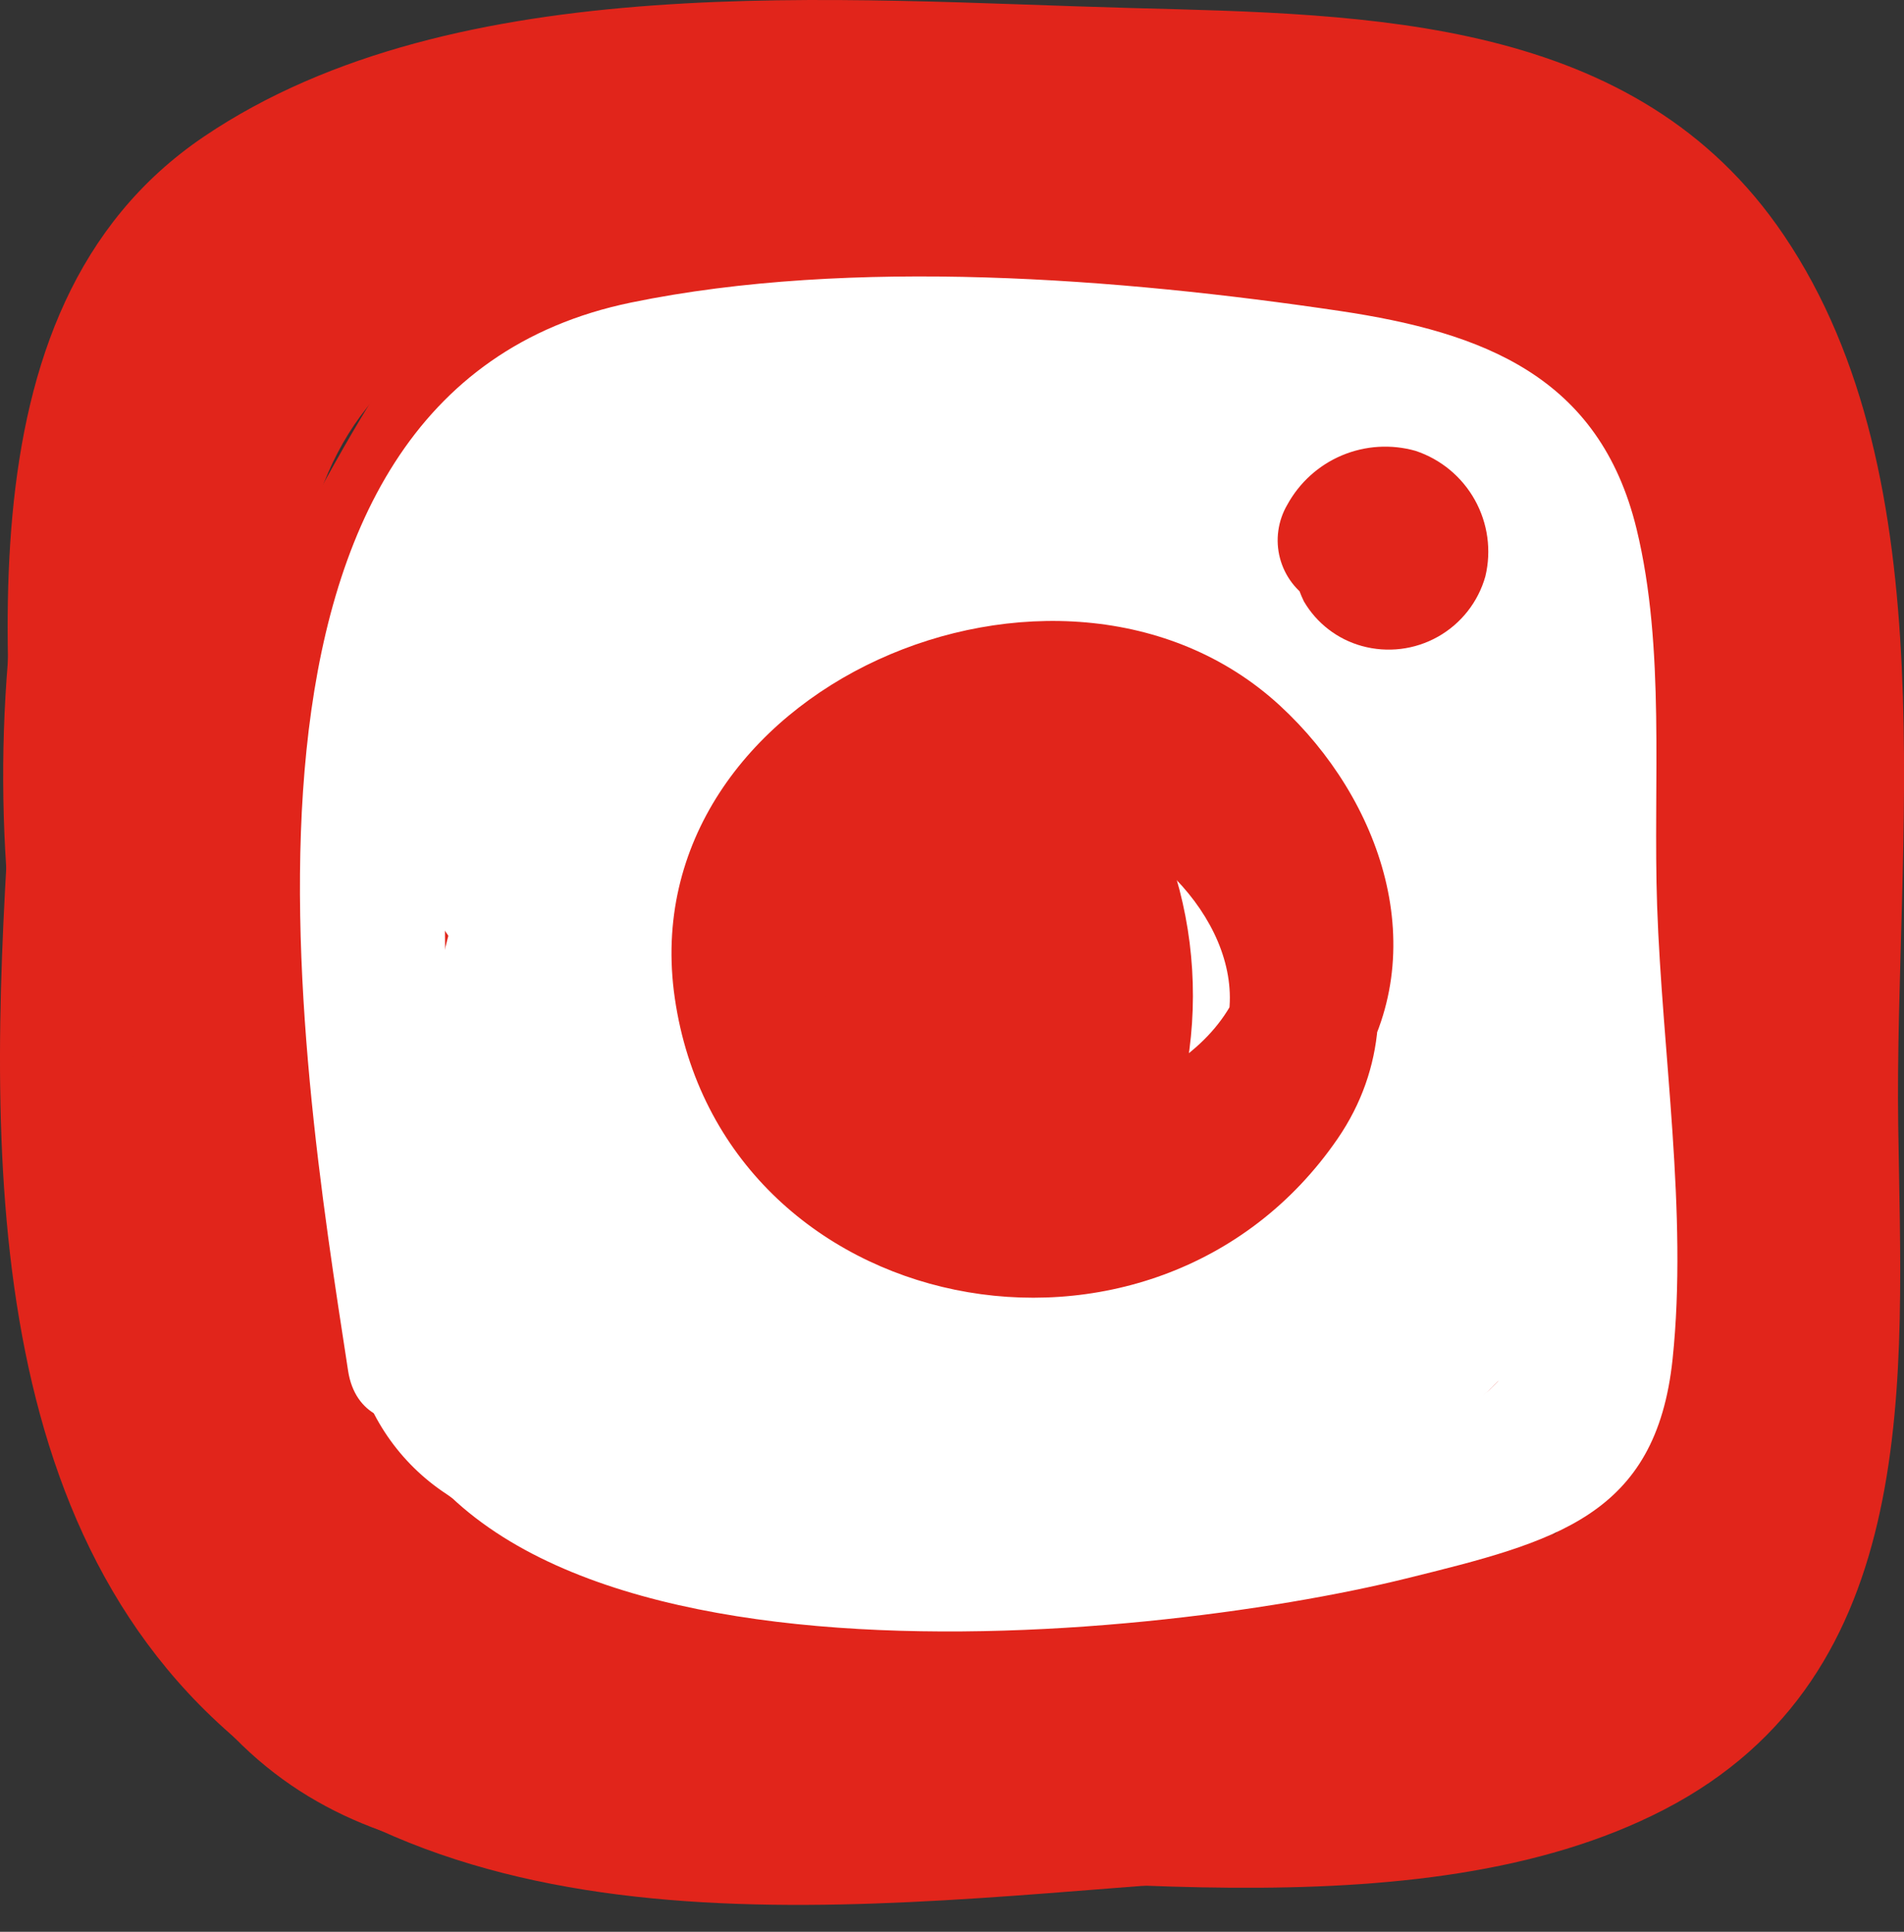 <svg width="70" height="71" viewBox="0 0 70 71" fill="none" xmlns="http://www.w3.org/2000/svg">
<rect x="0" y="0" width="70" height="71" fill="#333333" stroke="none"/>
<g clip-path="url(#clip0_1_36691)">
<path d="M11.348 35.34C10.785 26.856 8.384 14.487 19.014 11.498C25.041 9.803 32.339 10.495 38.57 10.569C45.271 10.648 54.426 9.536 57.958 16.415C60.836 22.017 59.324 31.975 59.412 38.287C59.496 44.282 61.754 54.588 55.17 57.812C49.979 60.355 39.41 58.409 33.942 58.361C28.562 58.315 18.804 60.6 15.17 55.544C11.09 49.841 10.756 37.908 11.777 31.57C12.824 25.064 2.868 22.27 1.812 28.814C0.216 38.797 0.913 51.839 6.255 60.765C11.403 69.359 19.945 68.579 28.817 68.657C38.556 68.743 52.084 71.216 61.176 66.512C70.748 61.561 69.918 50.592 69.787 41.349C69.642 31.064 71.681 17.658 65.583 8.646C60.144 0.599 50.358 0.529 41.573 0.294C30.944 0.012 16.792 -1.252 7.506 5.015C-1.985 11.42 0.367 25.589 1.015 35.34C1.452 41.94 11.789 41.99 11.348 35.34Z" fill="#E1251B"/>
<path d="M2.242 25.907C1.574 34.257 -0.059 44.809 3.689 52.678C7.021 59.68 14.194 62.188 21.493 62.525C28.141 62.832 28.125 52.498 21.493 52.192C14.546 51.87 12.351 48.591 11.966 42.015C11.797 36.638 12 31.256 12.575 25.907C13.104 19.277 2.767 19.311 2.242 25.907Z" fill="#E1251B"/>
<path d="M0.539 26.994C-0.217 38.735 -1.569 54.15 7.772 63.09C17.732 72.623 33.351 69.773 45.768 69.049C52.376 68.663 52.421 58.327 45.768 58.716C36.708 59.245 22.613 62.41 15.328 55.709C8.267 49.209 10.311 35.717 10.872 26.994C11.301 20.355 0.966 20.381 0.539 26.994Z" fill="#E1251B"/>
<path d="M17.508 36.636C15.832 32.261 17.744 28.638 19.885 24.799C21.802 21.363 23.892 16.591 27.29 14.443L19.707 8.611C17.25 15.104 15.902 21.963 15.72 28.903C15.61 34.069 15.455 40.412 19.239 44.37C21.688 46.931 27.313 46.02 27.874 42.09C28.406 38.366 28.93 34.638 29.641 30.944C30.223 27.923 30.468 22.691 32.86 20.538L24.041 16.878L26.056 37.137C26.708 43.692 37.048 43.759 36.389 37.137L34.374 16.878C34.34 15.872 34.017 14.896 33.444 14.068C32.87 13.24 32.071 12.595 31.14 12.21C30.21 11.825 29.188 11.715 28.197 11.896C27.206 12.076 26.288 12.537 25.553 13.225C19.204 18.945 19.032 31.498 17.909 39.343L26.546 37.063C25.351 35.814 26.03 28.083 26.23 25.674C26.719 20.766 27.878 15.948 29.674 11.355C31.262 7.096 25.723 3.224 22.084 5.52C16.373 9.128 12.97 15.633 9.929 21.477C6.965 27.17 5.165 33.157 7.545 39.383C9.899 45.529 19.893 42.861 17.508 36.627V36.636Z" fill="#E1251B"/>
<path d="M34.736 15.792C41.947 24.887 48.398 34.559 54.026 44.71C57.265 50.519 66.193 45.315 62.948 39.495C56.843 28.607 49.853 18.238 42.049 8.495C37.916 3.296 30.638 10.65 34.742 15.801L34.736 15.792Z" fill="#E1251B"/>
<path d="M47.001 10.878C48.247 18.522 48.987 26.239 49.217 33.98C49.431 40.612 59.766 40.642 59.551 33.98C59.257 25.317 58.394 16.682 56.967 8.131C55.888 1.587 45.928 4.363 47.001 10.878Z" fill="#E1251B"/>
<path d="M51.099 16.933C52.969 22.416 53.399 28.287 52.348 33.983C51.109 40.483 61.067 43.266 62.311 36.739C63.828 29.241 63.398 21.48 61.064 14.195C59.018 7.897 49.038 10.591 51.099 16.951V16.933Z" fill="#E1251B"/>
<path d="M44.846 12.415C51.496 12.415 51.506 2.082 44.846 2.082C38.187 2.082 38.187 12.415 44.846 12.415Z" fill="#E1251B"/>
<path d="M23.642 22.153L32.77 38.309C36.137 44.265 44.221 39.031 41.693 33.094C39.444 27.817 35.383 19.871 35.905 14.015L34.393 17.668L34.42 17.617L30.438 17.1C29.477 16.363 32.042 21.962 32.455 23.264C33.204 25.623 33.812 28.028 34.489 30.408C35.768 35.253 37.613 39.931 39.986 44.346C43.011 49.755 50.382 45.861 49.429 40.364L46.598 24.022L40.243 30.377L41.314 30.549L38.237 28.177C41.326 32.858 42.026 40.734 42.492 46.102C42.531 47.33 43.003 48.505 43.825 49.417C44.647 50.33 45.767 50.921 46.984 51.086C48.201 51.251 49.437 50.98 50.473 50.319C51.509 49.659 52.277 48.653 52.641 47.48L56.446 35.624C58.481 29.276 48.508 26.558 46.481 32.877L42.676 44.733L52.826 46.111C52.264 39.599 51.584 21.859 43 20.417C42.123 20.201 41.205 20.216 40.334 20.459C39.464 20.701 38.671 21.165 38.032 21.804C37.393 22.443 36.93 23.236 36.687 24.106C36.444 24.976 36.429 25.895 36.645 26.772L39.477 43.114L48.914 39.126C45.298 32.659 44.199 25.42 41.769 18.502C40.303 14.294 38.409 7.809 33.053 7.468C17.863 6.498 30.394 32.722 32.777 38.309L41.7 33.094L32.572 16.938C29.3 11.15 20.37 16.351 23.649 22.153H23.642Z" fill="#E1251B"/>
<path d="M47.991 24.098C54.641 24.098 54.651 13.765 47.991 13.765C41.331 13.765 41.331 24.098 47.991 24.098Z" fill="#E1251B"/>
<path d="M42.151 21.626C48.801 21.626 48.811 11.293 42.151 11.293C35.491 11.293 35.491 21.626 42.151 21.626Z" fill="#E1251B"/>
<path d="M42.6 21.183C49.25 21.183 49.26 10.85 42.6 10.85C35.941 10.85 35.941 21.183 42.6 21.183Z" fill="#E1251B"/>
<path d="M47.853 30.62C46.464 35.678 45.249 40.781 44.28 45.936C43.65 49.301 41.727 54.581 43.894 57.683C44.505 58.63 45.393 59.366 46.437 59.791C47.481 60.216 48.63 60.309 49.729 60.058C54.937 59.318 55.869 51.4 59.876 48.783L52.286 42.948C51.554 46.567 49.638 49.839 46.839 52.248C41.895 56.715 49.221 64.004 54.147 59.555C58.231 55.9 61.066 51.054 62.25 45.702C63.19 41.558 58.633 37.271 54.66 39.867C52.465 41.293 50.558 43.119 49.038 45.25C48.251 46.339 47.578 47.489 46.879 48.638L46.19 49.797C45.015 51.264 45.282 51.365 46.989 50.1L52.824 52.475C53.312 54.427 53.584 54.312 53.64 52.131L53.938 50.408C54.295 48.403 54.687 46.401 55.113 44.405C55.901 40.698 56.821 37.028 57.824 33.374C59.585 26.952 49.62 24.212 47.86 30.627L47.853 30.62Z" fill="#E1251B"/>
<path d="M18.788 38.855C23.083 46.348 28.202 53.337 34.049 59.694C38.134 64.149 44.835 58.474 42.164 53.432C39.747 48.591 36.93 43.96 33.744 39.587C30.952 35.941 27.433 31.806 22.282 33.259C9.965 36.737 23.832 54.076 27.842 59.034L35.147 51.727C31.131 47.135 26.516 32.105 18.542 34.057C7.817 36.68 18.356 52.3 21.741 56.949C25.573 62.205 34.259 57.491 30.664 51.732C27.306 46.352 24.14 40.863 21.166 35.266C18.185 29.655 10.966 33.888 11.723 39.246C12.603 45.086 15.228 50.523 19.255 54.844C23.705 59.804 30.993 52.478 26.562 47.537C23.846 44.447 22.145 40.599 21.688 36.511L12.243 40.489C15.22 46.09 18.386 51.579 21.741 56.957L30.661 51.741C27.859 47.897 24.766 43.365 23.924 38.609L23.407 42.59L22.523 43.508L18.542 44.025C16.951 42.954 16.806 43.08 18.104 44.402C18.629 45.139 19.129 45.892 19.604 46.662C20.452 48.005 21.223 49.395 22.015 50.768C23.687 53.702 25.635 56.47 27.833 59.034C32.27 64.108 39.243 56.807 35.139 51.727C33.559 49.769 32.11 47.709 30.8 45.561C29.767 43.879 27.509 41.102 27.711 39.055L26.206 42.711C23.047 42.097 22.223 42.394 23.732 43.601C24.428 44.363 25.088 45.154 25.711 45.976C26.6 47.146 27.404 48.387 28.184 49.633C30.015 52.56 31.629 55.605 33.241 58.65L41.354 52.39C36.12 46.668 31.544 40.377 27.711 33.635C24.413 27.86 15.483 33.061 18.788 38.85V38.855Z" fill="#E1251B"/>
<path d="M25.334 51.86C27.556 51.022 29.512 49.603 30.998 47.751C31.824 46.799 32.698 45.889 33.616 45.025L34.751 44.024C36.659 42.833 36.551 42.638 34.426 43.44L29.965 40.881L30.296 41.432L29.779 37.45C28.803 44.217 21.671 53.354 26.588 59.626C28.102 61.556 30.912 61.281 32.848 60.434C37.937 58.207 39.203 51.444 44.117 48.895L37.056 41.834C34.495 47.556 28.961 54.895 31.765 61.159C32.222 61.935 32.874 62.58 33.656 63.028C34.438 63.477 35.324 63.714 36.225 63.716C41.633 64.233 44.752 59.583 49.552 58.642L45.572 58.126L46.078 58.456C51.657 62.113 56.84 53.169 51.293 49.535C45.401 45.674 41.611 53.9 36.225 53.386L40.688 55.946L40.278 55.033L40.794 59.014C42.212 54.895 43.946 50.892 45.982 47.04C48.048 42.407 43.765 37.452 38.912 39.97C36.468 41.293 34.336 43.122 32.657 45.337C31.324 46.992 29.648 50.634 27.644 51.511L33.904 52.319L33.487 51.786L35.001 55.439C35.602 49.897 44.415 38.119 37.047 33.813C34.445 32.291 31.856 33.377 29.681 34.96C28.099 36.108 26.613 37.382 25.238 38.771C24.661 39.354 22.61 41.89 22.594 41.896C16.442 44.241 19.112 54.234 25.349 51.86H25.334Z" fill="#E1251B"/>
<path d="M17.436 59.814C24.086 59.814 24.096 49.48 17.436 49.48C10.776 49.48 10.776 59.814 17.436 59.814Z" fill="#E1251B"/>
<path d="M0.626 24.31C0.574 26.376 0.626 28.443 0.778 30.51C0.81 31.87 1.365 33.165 2.327 34.127C3.289 35.089 4.584 35.644 5.944 35.676C7.311 35.664 8.618 35.116 9.584 34.15C10.55 33.184 11.099 31.876 11.111 30.51L10.68 23.672C10.65 22.312 10.096 21.015 9.134 20.053C8.171 19.09 6.874 18.536 5.514 18.506C4.152 18.534 2.854 19.087 1.891 20.05C0.929 21.013 0.375 22.311 0.347 23.672C0.027 27.027 0.041 30.405 0.388 33.756C0.426 35.115 0.982 36.407 1.943 37.368C2.904 38.329 4.197 38.886 5.555 38.923C6.922 38.913 8.231 38.366 9.198 37.399C10.165 36.432 10.712 35.124 10.722 33.756C10.377 30.405 10.365 27.028 10.687 23.674H0.347L0.778 30.506H11.111C10.958 28.44 10.908 26.373 10.959 24.306C11.123 17.655 0.798 17.659 0.626 24.306V24.31Z" fill="#E1251B"/>
<path d="M17.781 49.018C16.188 38.717 13.045 16.84 27.787 15.789C32.32 15.534 36.864 15.572 41.393 15.901C43.662 15.884 45.928 16.087 48.157 16.509C52.98 17.814 54.802 21.977 55.532 26.615C55.948 31.046 56.101 35.498 55.989 39.947C56.061 42.063 56.839 46.126 56.273 48.281C55.584 50.904 54.516 51.587 51.731 52.648C45.819 54.898 20.321 57.696 18.637 48.224C18.055 44.952 13.074 46.341 13.654 49.602C16.066 63.14 42.262 60.352 51.695 58.016C57.177 56.663 60.885 55.738 61.493 49.946C62.056 44.585 61.109 38.684 60.923 33.28C60.769 28.794 61.236 23.827 60.167 19.437C58.803 13.838 54.537 12.217 49.265 11.43C41.151 10.225 31.314 9.451 23.209 11.118C7.062 14.441 10.982 38.595 12.798 50.385C13.303 53.657 18.282 52.269 17.781 49.008V49.018Z" fill="white"/>
<path d="M34.043 26.731C32.548 26.939 31.121 27.491 29.876 28.344C28.631 29.197 27.6 30.328 26.866 31.646C26.131 32.965 25.713 34.436 25.643 35.944C25.574 37.452 25.855 38.956 26.465 40.336C27.865 42.946 30.168 44.956 32.944 45.988C35.719 47.02 38.776 47.005 41.541 45.944C47.437 43.4 48.553 35.881 45.549 30.702C42.449 25.363 35.24 23.391 30.693 28.138C28.394 30.538 32.041 34.197 34.347 31.791C39.616 26.29 46.5 40.149 38.309 41.545C36.977 41.75 35.615 41.575 34.378 41.041C33.142 40.506 32.081 39.633 31.318 38.523C29.47 35.158 32.117 32.194 35.407 31.711C38.696 31.229 37.291 26.254 34.029 26.729L34.043 26.731Z" fill="white"/>
<path d="M43.493 23.876C43.679 24.503 44.023 25.071 44.492 25.527C44.962 25.982 45.541 26.309 46.173 26.476C46.805 26.643 47.47 26.645 48.103 26.481C48.736 26.317 49.316 25.993 49.788 25.54C50.188 25.134 50.445 24.608 50.518 24.042C50.59 23.476 50.476 22.902 50.191 22.409C49.861 21.9 49.418 21.475 48.895 21.168C48.372 20.862 47.785 20.682 47.18 20.643C46.652 20.621 46.125 20.709 45.633 20.902C45.141 21.096 44.694 21.39 44.323 21.766C44.076 22.004 43.879 22.29 43.744 22.605C43.609 22.92 43.537 23.259 43.534 23.602C43.531 23.945 43.597 24.285 43.727 24.602C43.857 24.92 44.048 25.208 44.291 25.451C44.533 25.694 44.822 25.885 45.139 26.015C45.457 26.145 45.797 26.21 46.14 26.207C46.483 26.205 46.822 26.133 47.137 25.998C47.453 25.863 47.737 25.666 47.976 25.419C47.811 25.562 47.616 25.666 47.406 25.724C47.196 25.782 46.975 25.793 46.76 25.754C46.546 25.715 46.342 25.629 46.165 25.502C45.988 25.375 45.842 25.209 45.737 25.018L46.14 21.887C46.315 21.717 46.531 21.596 46.766 21.534C47.002 21.473 47.249 21.473 47.485 21.535C47.72 21.597 47.936 21.719 48.111 21.888C48.285 22.058 48.413 22.27 48.482 22.503C48.3 21.843 47.862 21.282 47.265 20.944C46.669 20.605 45.963 20.518 45.302 20.701C44.641 20.884 44.08 21.321 43.742 21.918C43.404 22.514 43.317 23.22 43.5 23.881L43.493 23.876Z" fill="white"/>
<path d="M19.157 17.794C16.848 21.378 12.096 34.224 18.94 36.029C21.641 36.741 22.834 34.531 23.816 32.373C25.816 27.978 27.548 23.459 29.155 18.909C30.285 15.709 25.416 14.552 24.172 17.531C22.424 21.721 19.743 36.131 26.828 37.283C29.375 37.698 30.881 35.869 31.736 33.71C33.803 28.493 34.986 22.722 36.569 17.338L31.495 16.649C32.281 25.414 33.29 34.114 37.695 41.904C37.867 42.197 38.094 42.453 38.364 42.658C38.635 42.864 38.943 43.014 39.271 43.1C39.599 43.186 39.941 43.206 40.277 43.16C40.614 43.114 40.937 43.002 41.23 42.831C41.523 42.66 41.78 42.433 41.985 42.163C42.19 41.892 42.34 41.584 42.426 41.256C42.512 40.928 42.533 40.586 42.487 40.249C42.441 39.913 42.329 39.59 42.158 39.297C38.209 32.321 37.37 24.504 36.664 16.654C36.644 16.041 36.408 15.454 35.996 14.998C35.585 14.542 35.026 14.247 34.417 14.164C33.809 14.082 33.191 14.217 32.673 14.547C32.155 14.877 31.771 15.379 31.588 15.965C31.191 17.324 27.252 32.168 26.83 32.118L29.069 33.398C26.22 29.187 27.347 23.254 29.163 18.907L24.181 17.529C23.32 19.973 22.424 22.405 21.455 24.807C20.938 26.089 19.846 30.622 18.639 31.433H21.246C18.682 30.227 22.833 21.628 23.625 20.397C25.431 17.595 20.96 15.001 19.164 17.789L19.157 17.794Z" fill="white"/>
<path d="M32.851 19.436C30.212 18.994 27.516 19.009 24.882 19.479L26.873 24.201L34.329 19.277C36.285 17.986 35.763 14.219 33.025 14.464C28.596 14.816 24.25 15.863 20.146 17.567C17.179 18.804 18.224 23.511 21.524 22.55C28.53 20.381 35.661 18.643 42.88 17.345L40.885 12.624C33.135 16.796 25.63 21.103 19.216 27.2C17.442 28.887 19.268 32.478 21.73 31.517C28.988 28.686 34.888 23.294 42.284 20.839L39.769 16.522C33.6 22.456 28.16 29.105 23.565 36.328C23.279 36.869 23.194 37.494 23.325 38.092C23.456 38.691 23.794 39.223 24.28 39.596C24.766 39.968 25.368 40.157 25.98 40.129C26.591 40.1 27.173 39.856 27.622 39.44L46.286 22.107L41.968 20.967C42.922 23.707 35.424 32.688 33.874 35.23C31.308 39.362 29.136 43.725 27.386 48.263C26.346 51.065 30.652 52.701 32.114 50.253L42.142 33.548L37.42 31.55C35.687 37.006 33.449 42.289 30.734 47.329C29.159 50.257 33.617 52.87 35.195 49.937C38.121 44.502 40.534 38.806 42.402 32.923C42.549 32.323 42.477 31.692 42.2 31.14C41.922 30.59 41.458 30.155 40.889 29.916C40.321 29.676 39.686 29.647 39.098 29.833C38.51 30.019 38.007 30.409 37.68 30.932L27.653 47.637L32.374 49.637C34.916 42.887 38.936 37.027 42.673 30.909C44.584 27.78 48.303 23.481 46.949 19.594C46.821 19.165 46.584 18.776 46.262 18.464C45.94 18.153 45.543 17.929 45.11 17.814C44.676 17.7 44.221 17.699 43.787 17.811C43.353 17.923 42.955 18.144 42.632 18.454L23.969 35.79L28.027 38.923C32.395 32.081 37.564 25.785 43.424 20.168C43.814 19.76 44.061 19.236 44.127 18.676C44.194 18.115 44.077 17.548 43.793 17.06C43.509 16.573 43.074 16.19 42.554 15.971C42.034 15.752 41.457 15.707 40.909 15.845C33.454 18.328 27.626 23.697 20.356 26.531L22.871 30.849C28.962 25.061 36.144 21.032 43.493 17.081C46.248 15.599 44.218 11.915 41.503 12.359C34.285 13.659 27.152 15.398 20.146 17.567L21.524 22.55C25.183 20.973 29.069 19.985 33.037 19.622L31.721 14.812L24.266 19.734C23.745 20.062 23.358 20.564 23.173 21.152C22.989 21.739 23.019 22.372 23.258 22.939C23.497 23.507 23.93 23.97 24.479 24.248C25.028 24.526 25.658 24.6 26.256 24.456L31.478 24.411C34.73 24.914 36.128 19.934 32.856 19.431L32.851 19.436Z" fill="white"/>
<path d="M18.356 35.153C17.701 36.973 17.479 38.92 17.708 40.841C17.937 42.762 18.612 44.602 19.677 46.216C19.943 46.643 20.325 46.984 20.779 47.198C21.233 47.413 21.74 47.492 22.238 47.427C22.735 47.362 23.204 47.155 23.587 46.831C23.971 46.506 24.253 46.078 24.4 45.598C25.605 41.249 26.019 34.529 22.705 30.913C22.384 30.586 21.982 30.352 21.539 30.235C21.097 30.118 20.631 30.122 20.191 30.248C16.5 31.49 16.815 36.129 17.091 39.291C17.371 42.55 17.833 47.977 20.904 49.88C21.3 50.109 21.749 50.23 22.207 50.23C22.665 50.23 23.115 50.109 23.511 49.88C26.339 48.3 26.046 44.405 25.669 41.585C25.145 37.954 23.645 34.534 21.327 31.689C21.047 31.412 20.708 31.201 20.334 31.074C19.961 30.948 19.564 30.907 19.172 30.957C18.781 31.007 18.406 31.145 18.077 31.362C17.747 31.578 17.471 31.867 17.27 32.206C14.593 37.965 15.842 47.41 20.664 51.858C21.152 52.336 21.808 52.603 22.491 52.603C23.173 52.603 23.829 52.336 24.317 51.858L24.724 51.383C26.871 48.869 23.234 45.197 21.069 47.73L20.664 48.204H24.317C21.355 45.479 20.082 38.355 21.725 34.827L17.668 35.344C19.927 38.272 21.618 42.955 20.313 46.618L21.5 45.068L20.893 45.412H23.501C22.908 43.793 22.528 42.105 22.369 40.388C22.233 39.426 22.156 38.456 22.14 37.485C22.121 36.681 22.691 34.843 21.558 35.224L19.045 34.559C20.978 36.67 20.079 41.837 19.41 44.219L24.133 43.602C23.424 42.58 22.979 41.398 22.84 40.162C22.7 38.926 22.869 37.675 23.332 36.52C24.432 33.376 19.443 32.024 18.349 35.142L18.356 35.153Z" fill="white"/>
<path d="M14.287 49.48C14.263 50.336 14.429 51.186 14.772 51.971C15.116 52.755 15.629 53.453 16.274 54.016C18.41 55.825 21.933 53.544 20.332 50.887C19.731 49.896 19.039 48.964 18.265 48.102C17.899 47.752 17.44 47.517 16.943 47.424C16.445 47.331 15.932 47.384 15.464 47.578C14.997 47.772 14.596 48.097 14.311 48.514C14.025 48.932 13.867 49.424 13.856 49.929C13.853 50.826 14.082 51.709 14.521 52.491C14.961 53.273 15.595 53.928 16.364 54.392C16.858 54.674 17.432 54.787 17.997 54.714C18.562 54.641 19.088 54.386 19.495 53.987C19.883 53.574 20.131 53.049 20.203 52.487C20.276 51.925 20.17 51.354 19.899 50.856C19.473 49.945 18.867 49.13 18.119 48.459C17.709 48.071 17.185 47.826 16.625 47.761C16.065 47.696 15.499 47.814 15.012 48.098C14.525 48.382 14.143 48.816 13.924 49.335C13.704 49.855 13.658 50.431 13.794 50.978C13.937 51.743 14.236 52.469 14.674 53.112C15.111 53.755 15.677 54.3 16.336 54.714C16.781 54.959 17.287 55.069 17.794 55.031C18.3 54.992 18.784 54.807 19.187 54.497C19.589 54.187 19.892 53.766 20.059 53.286C20.226 52.807 20.248 52.289 20.125 51.796C19.654 50.403 18.761 49.192 17.569 48.331C15.757 46.936 13.127 49.244 13.78 51.249C14.272 52.829 15.298 54.189 16.682 55.096C17.127 55.341 17.633 55.45 18.139 55.411C18.645 55.372 19.129 55.187 19.531 54.877C19.933 54.567 20.236 54.147 20.403 53.668C20.57 53.189 20.594 52.671 20.471 52.179C19.854 50.32 18.655 48.709 17.052 47.584C15.124 46.154 12.781 48.507 13.264 50.501C13.485 51.406 13.884 52.257 14.436 53.007C14.988 53.757 15.683 54.39 16.481 54.87C18.284 56.002 21.086 54.094 20.27 51.953C19.695 50.306 18.709 48.834 17.405 47.675C16.996 47.293 16.474 47.053 15.917 46.99C15.36 46.928 14.798 47.047 14.314 47.329C13.83 47.611 13.45 48.042 13.229 48.557C13.009 49.072 12.961 49.645 13.091 50.189C13.573 52.194 14.825 53.927 16.576 55.015C18.327 56.103 20.436 56.458 22.447 56.002C25.693 55.291 24.319 50.308 21.069 51.02C20.38 51.114 19.682 50.936 19.122 50.525C18.562 50.114 18.184 49.5 18.069 48.815L13.758 51.323C14.433 51.846 14.962 52.534 15.294 53.32L19.083 50.403C18.856 50.266 18.663 50.079 18.518 49.858C18.372 49.636 18.278 49.384 18.242 49.122L14.454 52.037C14.943 52.423 15.303 52.949 15.487 53.544L19.276 50.627C19.017 50.444 18.83 50.176 18.749 49.869L14.96 52.786C15.044 52.9 15.11 53.025 15.156 53.158L18.947 50.248C18.84 50.174 18.8 49.745 18.775 49.599L14.457 52.113C14.879 52.484 15.211 52.947 15.428 53.465L18.962 49.929C18.926 49.907 19.017 49.9 19.017 49.929L14.607 51.755C15.082 52.294 15.504 52.876 15.869 53.494L19.927 50.363C19.56 50.053 19.445 49.94 19.451 49.48C19.451 48.795 19.179 48.138 18.695 47.653C18.21 47.169 17.553 46.897 16.868 46.897C16.183 46.897 15.526 47.169 15.041 47.653C14.557 48.138 14.287 48.795 14.287 49.48Z" fill="white"/>
<path d="M24.017 38.212C22.123 41.258 17.128 53.786 24.298 54.161C27.25 54.314 30.267 50.922 31.941 48.898C34.205 46.141 35.919 42.976 36.991 39.574C37.104 39.135 37.1 38.673 36.98 38.236C36.86 37.798 36.629 37.4 36.308 37.079C35.987 36.758 35.589 36.527 35.151 36.407C34.714 36.287 34.253 36.284 33.813 36.396C29.036 37.362 20.799 50.355 27.391 53.172C30.758 54.611 34.411 51.516 36.504 49.172C38.386 47.066 41.527 42.894 40.49 39.872C40.373 39.44 40.145 39.046 39.828 38.729C39.511 38.413 39.118 38.184 38.686 38.067C33.691 37.314 30.431 44.992 29.663 49.02C29.324 50.07 29.389 51.208 29.845 52.213C30.301 53.217 31.116 54.015 32.129 54.45C34.742 55.422 36.579 53.467 38.594 52.241C41.429 50.519 38.837 46.041 35.987 47.779C35.351 48.097 34.77 48.515 34.265 49.015C33.242 49.589 33.437 49.749 34.85 49.494C34.964 49.045 35.101 48.603 35.262 48.169C35.903 46.064 37.11 44.175 38.753 42.71L36.762 42.97L37.318 43.054L35.513 41.249C35.62 40.561 35.591 40.511 35.427 41.1C35.281 41.575 35.093 42.036 34.866 42.477C34.488 43.255 34.041 43.996 33.531 44.694C33.056 45.322 32.529 45.908 31.953 46.446C31.359 47.009 30.123 47.527 29.68 48.135C28.832 48.394 28.994 48.899 30.166 49.649L30.4 48.695C30.894 47.777 31.089 46.602 31.569 45.653C32.276 44.275 33.5 41.72 35.186 41.379L32.009 38.199C30.858 41.752 27.748 48.245 23.611 49.086L25.602 49.347L25.86 49.743C25.848 49.252 25.862 48.76 25.903 48.269C25.973 47.357 26.125 46.453 26.356 45.567C26.817 43.884 27.533 42.282 28.48 40.816C30.236 37.981 25.767 35.384 24.017 38.208V38.212Z" fill="white"/>
<path d="M40.988 21.135C44.298 23.288 46.968 26.291 48.722 29.83C50.475 33.368 51.246 37.312 50.955 41.25C50.756 44.572 55.923 44.56 56.121 41.25C56.404 36.41 55.392 31.581 53.19 27.262C50.987 22.942 47.673 19.287 43.589 16.674C40.797 14.85 38.206 19.321 40.981 21.135H40.988Z" fill="white"/>
<path d="M39.974 20.019C41.18 19.943 42.916 21.581 43.708 22.43C44.261 22.968 44.682 23.627 44.937 24.355C45.193 25.084 45.276 25.861 45.18 26.627C45.185 27.311 45.459 27.965 45.943 28.448C46.426 28.932 47.08 29.205 47.764 29.21C48.444 29.195 49.093 28.918 49.574 28.437C50.055 27.956 50.332 27.307 50.347 26.627C50.453 25.179 50.24 23.726 49.724 22.369C49.208 21.012 48.401 19.784 47.361 18.772C45.568 16.898 42.683 14.675 39.974 14.845C36.671 15.052 36.648 20.22 39.974 20.012V20.019Z" fill="white"/>
<path d="M43.582 19.461C54.407 17.786 52.414 32.221 52.496 38.556C52.496 39.241 52.769 39.898 53.253 40.382C53.738 40.867 54.395 41.139 55.08 41.139C55.765 41.139 56.422 40.867 56.907 40.382C57.391 39.898 57.663 39.241 57.663 38.556C57.589 32.921 58.743 25.312 55.739 20.2C53.144 15.781 47.018 13.732 42.208 14.467C38.936 14.973 40.324 19.952 43.586 19.449L43.582 19.461Z" fill="white"/>
<path d="M37.606 28.562C43.083 34.876 43.634 41.749 46.205 49.292C46.387 49.879 46.772 50.381 47.29 50.711C47.807 51.041 48.425 51.176 49.034 51.094C49.642 51.011 50.202 50.716 50.613 50.26C51.024 49.804 51.261 49.217 51.28 48.604L51.327 47.984C51.578 44.667 46.41 44.682 46.16 47.984L46.114 48.604L51.187 47.915C49.739 43.657 49.267 39.154 47.571 34.972C46.042 31.288 43.91 27.885 41.262 24.902C39.078 22.386 35.438 26.055 37.608 28.557L37.606 28.562Z" fill="white"/>
<path d="M42.934 29.508C45.622 34.643 47.079 40.333 47.191 46.128L52.267 45.439L52.234 44.614C52.368 41.29 47.202 41.295 47.067 44.614C47.04 45.353 47.113 46.093 47.284 46.813C47.88 49.677 52.425 49.017 52.358 46.124C52.212 39.419 50.514 32.839 47.396 26.901C45.86 23.95 41.399 26.556 42.934 29.508Z" fill="white"/>
<path d="M48.581 31.797C49.894 35.748 50.288 39.947 49.732 44.074L51.535 42.269L51.397 42.297C48.137 42.927 49.517 47.908 52.775 47.278L52.913 47.252C53.349 47.142 53.746 46.916 54.064 46.598C54.382 46.28 54.608 45.883 54.718 45.447C55.49 40.417 55.096 35.277 53.566 30.424C52.558 27.267 47.569 28.617 48.585 31.802L48.581 31.797Z" fill="white"/>
<path d="M52.033 39.65C51.909 40.386 51.639 41.089 51.24 41.72C50.84 42.351 50.32 42.896 49.709 43.323C49.129 43.68 48.709 44.247 48.536 44.905C48.363 45.564 48.451 46.264 48.78 46.859C49.131 47.445 49.698 47.87 50.359 48.044C51.02 48.217 51.722 48.124 52.316 47.786C54.712 46.238 56.4 43.809 57.016 41.024C57.181 40.364 57.086 39.665 56.75 39.073C56.414 38.481 55.863 38.041 55.211 37.845C54.55 37.67 53.848 37.761 53.254 38.098C52.659 38.436 52.221 38.993 52.033 39.65Z" fill="white"/>
<path d="M25.135 30.701L26.708 34.969C26.905 35.619 27.345 36.169 27.936 36.505C28.528 36.841 29.225 36.937 29.885 36.773C30.543 36.586 31.101 36.148 31.439 35.554C31.777 34.959 31.868 34.255 31.692 33.594L30.119 29.327C29.922 28.675 29.481 28.125 28.889 27.789C28.297 27.453 27.599 27.358 26.939 27.522C26.281 27.709 25.723 28.147 25.386 28.742C25.049 29.337 24.959 30.04 25.135 30.701Z" fill="white"/>
<path d="M32.054 32.189C30.504 33.594 29.125 35.177 27.945 36.904C26.939 38.37 25.398 40.411 26.178 42.266C27.271 44.859 29.989 43.988 31.689 42.708L37.625 38.222C38.2 37.861 38.616 37.295 38.788 36.639C38.961 35.982 38.876 35.284 38.552 34.688C38.203 34.1 37.637 33.672 36.975 33.499C36.314 33.325 35.611 33.419 35.018 33.76L31.308 36.565L29.576 37.872C29.205 38.153 28.451 38.897 28.069 38.95L30.583 39.614L30.366 39.441L31.122 41.269C31.014 41.843 31.083 41.834 31.329 41.241C31.501 40.945 31.673 40.652 31.846 40.364C32.2 39.784 32.584 39.222 32.998 38.682C33.816 37.659 34.722 36.708 35.703 35.84C38.175 33.601 34.513 29.96 32.05 32.187L32.054 32.189Z" fill="white"/>
<path d="M41.332 33.194C39.829 35.834 38.198 38.391 36.439 40.864C36.099 41.457 36.006 42.16 36.179 42.821C36.352 43.482 36.778 44.049 37.365 44.399C37.96 44.73 38.66 44.819 39.319 44.647C39.978 44.474 40.544 44.053 40.899 43.472C42.658 40.995 44.289 38.438 45.792 35.801C46.138 35.21 46.235 34.505 46.061 33.842C45.887 33.179 45.457 32.613 44.866 32.267C44.274 31.921 43.569 31.825 42.907 31.998C42.244 32.172 41.677 32.602 41.332 33.194Z" fill="white"/>
<path d="M50.232 17.501L49.972 17.347C49.575 17.119 49.126 16.998 48.668 16.998C48.21 16.998 47.761 17.119 47.364 17.347C43.367 19.674 47.836 25.654 49.75 27.956C51.472 30.023 54.67 27.784 54.067 25.442C53.676 23.931 53.349 22.414 53.084 20.875L48.101 22.252C48.595 24.748 48.496 27.325 47.812 29.775C47.629 30.436 47.717 31.142 48.055 31.738C48.393 32.335 48.954 32.772 49.614 32.955C50.275 33.138 50.981 33.05 51.578 32.712C52.174 32.374 52.612 31.814 52.794 31.153C53.694 27.799 53.793 24.281 53.084 20.881C52.428 17.601 47.542 19.018 48.101 22.259C48.368 23.797 48.694 25.314 49.085 26.826L53.402 24.314C52.764 23.548 52.209 22.717 51.746 21.834C51.504 21.39 51.294 20.93 51.117 20.456C50.894 19.538 50.81 19.538 50.864 20.456L49.677 22.006L49.972 21.834H47.363L47.623 21.985C48.214 22.331 48.919 22.428 49.581 22.254C50.244 22.08 50.811 21.65 51.157 21.059C51.502 20.467 51.599 19.763 51.425 19.1C51.252 18.437 50.822 17.87 50.23 17.525L50.232 17.501Z" fill="white"/>
<path d="M24.931 46.596C27.499 52.654 34.427 53.541 40.031 51.59C40.462 51.463 40.852 51.227 41.164 50.905C41.477 50.583 41.701 50.186 41.816 49.752C41.931 49.318 41.931 48.862 41.819 48.428C41.706 47.993 41.483 47.596 41.172 47.272C38.857 45.02 34.508 45.438 31.568 45.829C29.216 46.142 24.421 46.671 23.779 49.664C23.212 52.308 25.947 53.743 28.045 54.407C31.679 55.39 35.536 55.143 39.015 53.703C39.602 53.521 40.104 53.136 40.434 52.618C40.764 52.1 40.899 51.483 40.816 50.874C40.734 50.266 40.438 49.706 39.983 49.295C39.527 48.884 38.94 48.647 38.326 48.628C34.321 48.606 30.325 49.018 26.409 49.857C25.875 50.02 25.407 50.35 25.075 50.798C24.742 51.247 24.563 51.79 24.563 52.349C24.563 52.907 24.742 53.45 25.075 53.899C25.407 54.347 25.875 54.677 26.409 54.84C30.577 55.829 34.959 55.342 38.809 53.462C42.081 52.005 46.231 49.904 46.659 45.898C46.708 45.052 46.571 44.206 46.258 43.419C45.946 42.632 45.464 41.923 44.848 41.342C44.232 40.761 43.496 40.321 42.691 40.055C41.887 39.789 41.035 39.703 40.193 39.801C36.344 40.146 33.731 43.652 32.764 47.135C31.86 50.384 33.172 53.972 36.883 54.315C40.397 54.64 44.029 51.707 45.784 48.9C47.206 46.625 48.47 42.476 44.874 41.532C41.158 40.556 38.121 45.666 36.907 48.443C36.69 48.839 36.578 49.283 36.583 49.734C36.587 50.185 36.708 50.627 36.932 51.018C37.157 51.409 37.479 51.735 37.867 51.965C38.255 52.195 38.695 52.322 39.146 52.332L39.727 52.353C43.052 52.48 43.047 47.312 39.727 47.186L39.146 47.166L41.385 51.053C42.065 49.053 43.393 47.337 45.158 46.177L43.168 46.437L43.856 46.59L42.055 44.777C42.503 45.931 38.976 49.225 38.228 48.378C37.784 47.875 38.266 46.54 38.917 46.173C39.2 45.422 39.504 45.432 39.83 46.205C40.598 46.724 40.472 47.098 39.451 47.329C36.868 49.969 31.102 50.703 27.79 49.854V54.835C31.256 54.104 34.792 53.754 38.335 53.789L37.646 48.716C36.16 49.319 34.593 49.701 32.996 49.849C32.243 49.892 28.925 49.969 28.518 49.043V51.65C28.988 50.748 36.825 50.229 37.536 50.92L38.676 46.602C35.085 47.856 31.107 47.992 29.41 43.986C28.117 40.936 23.665 43.566 24.948 46.596H24.931Z" fill="white"/>
<path d="M49.259 43.278C49.323 44.28 49.657 46.623 48.398 47.05L51.578 50.227C51.655 49.598 51.858 48.991 52.176 48.443C52.494 47.895 52.92 47.417 53.427 47.038L50.914 46.373C50.937 46.477 50.938 46.584 50.918 46.688C50.897 46.792 50.856 46.891 50.796 46.978C50.736 47.066 50.659 47.141 50.57 47.198C50.48 47.255 50.38 47.293 50.276 47.31H52.876C51.836 47.474 50.82 47.767 49.852 48.181L51.67 49.986C51.783 49.422 51.952 48.87 52.175 48.34L50.362 46.536C51.672 50.167 46.228 49.452 44.656 48.758C43.49 48.241 42.37 47.694 41.179 47.234L39.801 52.216C42.339 53.019 45.07 52.959 47.57 52.044C50.174 51.136 49.959 46.815 46.881 46.97C42.943 47.129 39.11 48.281 35.736 50.318C35.309 50.583 34.968 50.965 34.752 51.419C34.537 51.873 34.457 52.379 34.522 52.878C34.587 53.376 34.794 53.845 35.119 54.228C35.444 54.611 35.872 54.893 36.353 55.039C39.152 55.702 42.095 55.353 44.661 54.054C45.322 53.871 45.883 53.434 46.221 52.837C46.559 52.241 46.646 51.535 46.463 50.874C46.281 50.213 45.843 49.652 45.247 49.314C44.65 48.976 43.944 48.889 43.283 49.072L34.124 50.632C30.973 51.169 32.216 55.361 34.813 55.707C37.948 56.122 41.133 55.954 44.206 55.211C44.793 55.03 45.297 54.646 45.627 54.128C45.958 53.61 46.094 52.992 46.011 52.383C45.928 51.774 45.633 51.214 45.176 50.803C44.719 50.392 44.132 50.156 43.517 50.138C41.659 50.175 39.827 50.296 37.979 50.499C37.366 50.52 36.781 50.757 36.326 51.168C35.871 51.579 35.576 52.138 35.494 52.745C35.411 53.353 35.546 53.97 35.875 54.487C36.204 55.005 36.705 55.389 37.29 55.573C45.016 58.771 56.868 50.777 54.405 42.112L49.699 44.106C50.443 45.379 50.761 46.857 50.606 48.324C50.596 51.136 55.246 51.965 55.682 49.013C55.995 46.882 56.429 44.771 56.98 42.689H51.998C52.489 44.278 52.548 45.968 52.17 47.587H57.147C56.977 46.866 56.974 46.115 57.139 45.393C57.303 44.671 57.631 43.995 58.096 43.419L53.274 42.115C53.383 42.792 53.355 43.484 53.193 44.15C53.03 44.816 52.736 45.442 52.327 45.992C50.417 48.724 54.895 51.309 56.787 48.6C58.16 46.735 58.753 44.41 58.441 42.115C58.425 41.555 58.23 41.014 57.883 40.573C57.536 40.133 57.056 39.816 56.515 39.669C55.973 39.523 55.399 39.555 54.877 39.761C54.355 39.967 53.914 40.335 53.618 40.812C52.088 43.234 51.561 46.157 52.149 48.961C52.566 51.496 56.606 51.353 57.132 48.961C57.734 46.44 57.675 43.806 56.959 41.315C56.797 40.781 56.467 40.313 56.019 39.98C55.57 39.648 55.026 39.469 54.468 39.469C53.91 39.469 53.367 39.648 52.918 39.98C52.469 40.313 52.14 40.781 51.977 41.315C51.426 43.397 50.992 45.508 50.678 47.639L55.752 48.328C55.776 45.955 55.222 43.613 54.139 41.502C52.843 38.843 48.627 40.717 49.418 43.493C50.796 48.358 42.519 52.197 38.657 50.597L37.968 55.673C39.816 55.47 41.649 55.349 43.507 55.311L42.818 50.236C40.188 50.834 37.469 50.939 34.8 50.547L35.489 55.621L44.647 54.061L43.27 49.078C41.589 50.049 39.62 50.398 37.708 50.065L38.325 54.786C40.899 53.193 43.838 52.283 46.862 52.144L46.173 47.07C44.572 47.719 42.793 47.78 41.151 47.242C37.896 46.294 36.737 51.052 39.773 52.225C44.828 54.173 49.979 56.961 53.997 51.462C55.728 49.094 56.873 43.121 52.371 43.151C48.937 43.175 44.728 48.834 46.909 51.986C49.568 55.818 55.175 51.641 56.586 48.7C57.023 47.969 57.208 47.115 57.112 46.269C57.018 45.423 56.648 44.631 56.06 44.015C55.472 43.4 54.699 42.993 53.858 42.859C53.017 42.725 52.156 42.87 51.405 43.273C48.204 44.857 46.302 52.082 51.547 52.132C55.387 52.17 57.488 46.066 55.272 43.337C51.612 38.835 47.389 45.825 46.562 48.861C46.447 49.304 46.449 49.77 46.571 50.211C46.692 50.652 46.927 51.053 47.253 51.375C47.579 51.696 47.984 51.926 48.427 52.041C48.87 52.156 49.335 52.152 49.776 52.03C53.76 50.677 54.667 47.179 54.426 43.278C54.221 39.975 49.053 39.952 49.259 43.278Z" fill="white"/>
<path d="M34.109 24.541C29.421 26 24.981 29.548 25.405 34.964C25.82 40.303 31.026 44.511 35.979 45.482C38.619 45.955 41.339 45.642 43.801 44.581C46.264 43.521 48.361 41.76 49.831 39.518C52.723 34.964 50.79 29.37 47.05 25.928C38.997 18.522 23.145 25.258 24.809 36.687C26.54 48.566 42.436 51.666 49.178 41.85C52.738 36.666 49.44 30.016 44.806 26.779C42.377 24.937 39.343 24.079 36.31 24.378C33.277 24.676 30.468 26.108 28.445 28.387C26.293 30.9 29.931 34.572 32.097 32.04C38.564 24.483 51.386 36.488 41.742 41.433C38.096 43.302 33.553 43.055 31.155 39.358C30.637 38.689 30.255 37.924 30.032 37.107C29.81 36.29 29.751 35.437 29.86 34.597C29.968 33.758 30.241 32.948 30.663 32.214C31.085 31.48 31.648 30.837 32.319 30.321C35.187 28.175 39.238 26.796 42.481 28.881C46.347 31.368 47.339 36.082 43.419 38.929C41.904 40.028 40.067 40.592 38.197 40.533C36.326 40.474 34.528 39.794 33.086 38.602C29.08 35.224 30.869 30.967 35.48 29.532C38.644 28.547 37.293 23.558 34.102 24.55L34.109 24.541Z" fill="#E1251B"/>
<path d="M36.375 29.99C37.582 31.532 38.347 33.373 38.588 35.316C38.828 37.259 38.535 39.231 37.741 41.021C36.475 44.092 41.473 45.431 42.723 42.398C43.719 39.943 44.068 37.273 43.736 34.645C43.404 32.016 42.403 29.517 40.828 27.386C38.867 24.749 34.38 27.322 36.368 29.993L36.375 29.99Z" fill="#E1251B"/>
<path d="M33.205 27.063C32.187 28.445 31.494 30.039 31.179 31.726C30.863 33.413 30.932 35.149 31.381 36.805C31.953 39.837 34.426 43.016 37.87 41.652C44.098 39.187 39.744 25.473 33.909 28.964C30.939 30.743 30.694 35.745 30.945 38.781C30.901 39.593 31.102 40.4 31.524 41.095C31.945 41.791 32.566 42.343 33.307 42.68C34.077 42.926 34.91 42.886 35.653 42.566C36.396 42.246 36.998 41.669 37.349 40.941C38.051 39.495 38.359 37.888 38.239 36.285C38.12 34.682 37.578 33.139 36.668 31.813C36.206 31.218 35.568 30.783 34.845 30.569C34.122 30.356 33.35 30.375 32.638 30.623C31.917 30.936 31.276 31.409 30.763 32.006C30.25 32.602 29.878 33.307 29.676 34.067C28.452 37.167 33.446 38.502 34.658 35.445C32.813 34.331 32.175 34.362 32.742 35.538C32.841 35.863 32.923 36.194 32.986 36.528C33.108 37.245 33.265 37.997 32.621 38.505L35.136 37.84L34.681 37.715L36.231 38.901C35.38 37.605 36.672 35.598 36.417 34.303C36.92 33.28 36.319 32.92 34.614 33.223L35.039 33.692C35.362 34.348 35.602 35.042 35.752 35.758C35.787 36.402 35.034 37.706 36.097 37.022C36.946 36.475 36.458 36.091 36.319 35.095C35.935 33.624 36.131 32.062 36.865 30.731C38.912 28.148 35.279 24.473 33.212 27.078L33.205 27.063Z" fill="#E1251B"/>
<path d="M50.762 16.857L50.139 16.898C49.575 16.907 49.03 17.095 48.581 17.436C48.133 17.777 47.806 18.252 47.647 18.793C47.336 19.894 47.439 21.07 47.936 22.101C48.405 22.905 49.169 23.494 50.066 23.742C51.008 24.003 52.015 23.881 52.867 23.401C53.718 22.921 54.345 22.124 54.609 21.183C54.837 20.233 54.699 19.232 54.224 18.378C53.749 17.524 52.971 16.879 52.043 16.571C51.149 16.318 50.195 16.376 49.338 16.736C48.481 17.096 47.772 17.737 47.326 18.553C47.155 18.846 47.043 19.17 46.997 19.506C46.95 19.842 46.971 20.184 47.057 20.512C47.143 20.84 47.293 21.149 47.498 21.419C47.703 21.689 47.959 21.917 48.252 22.088C48.545 22.259 48.868 22.371 49.205 22.417C49.541 22.464 49.883 22.443 50.211 22.357C50.539 22.271 50.847 22.122 51.118 21.916C51.388 21.711 51.615 21.455 51.787 21.162C52.016 20.789 51.896 20.884 51.427 21.446C51.275 21.522 51.109 21.562 50.939 21.564C50.646 21.563 50.359 21.471 50.12 21.3C49.881 21.129 49.702 20.887 49.606 20.609C49.573 20.382 49.586 20.15 49.646 19.929C49.706 19.707 49.812 19.5 49.956 19.321C50.1 19.142 50.279 18.994 50.483 18.888C50.687 18.782 50.91 18.719 51.139 18.703C51.912 18.765 52.407 19.291 52.624 20.282C52.555 20.512 52.555 20.471 52.624 20.16L50.133 22.054L50.757 22.013C51.442 22.013 52.099 21.741 52.584 21.256C53.068 20.772 53.34 20.115 53.34 19.43C53.34 18.744 53.068 18.087 52.584 17.603C52.099 17.119 51.442 16.846 50.757 16.846L50.762 16.857Z" fill="#E1251B"/>
</g>
<defs>
<clipPath id="clip0_1_36691">
<rect width="70" height="70.012" fill="white"/>
</clipPath>
</defs>
</svg>
